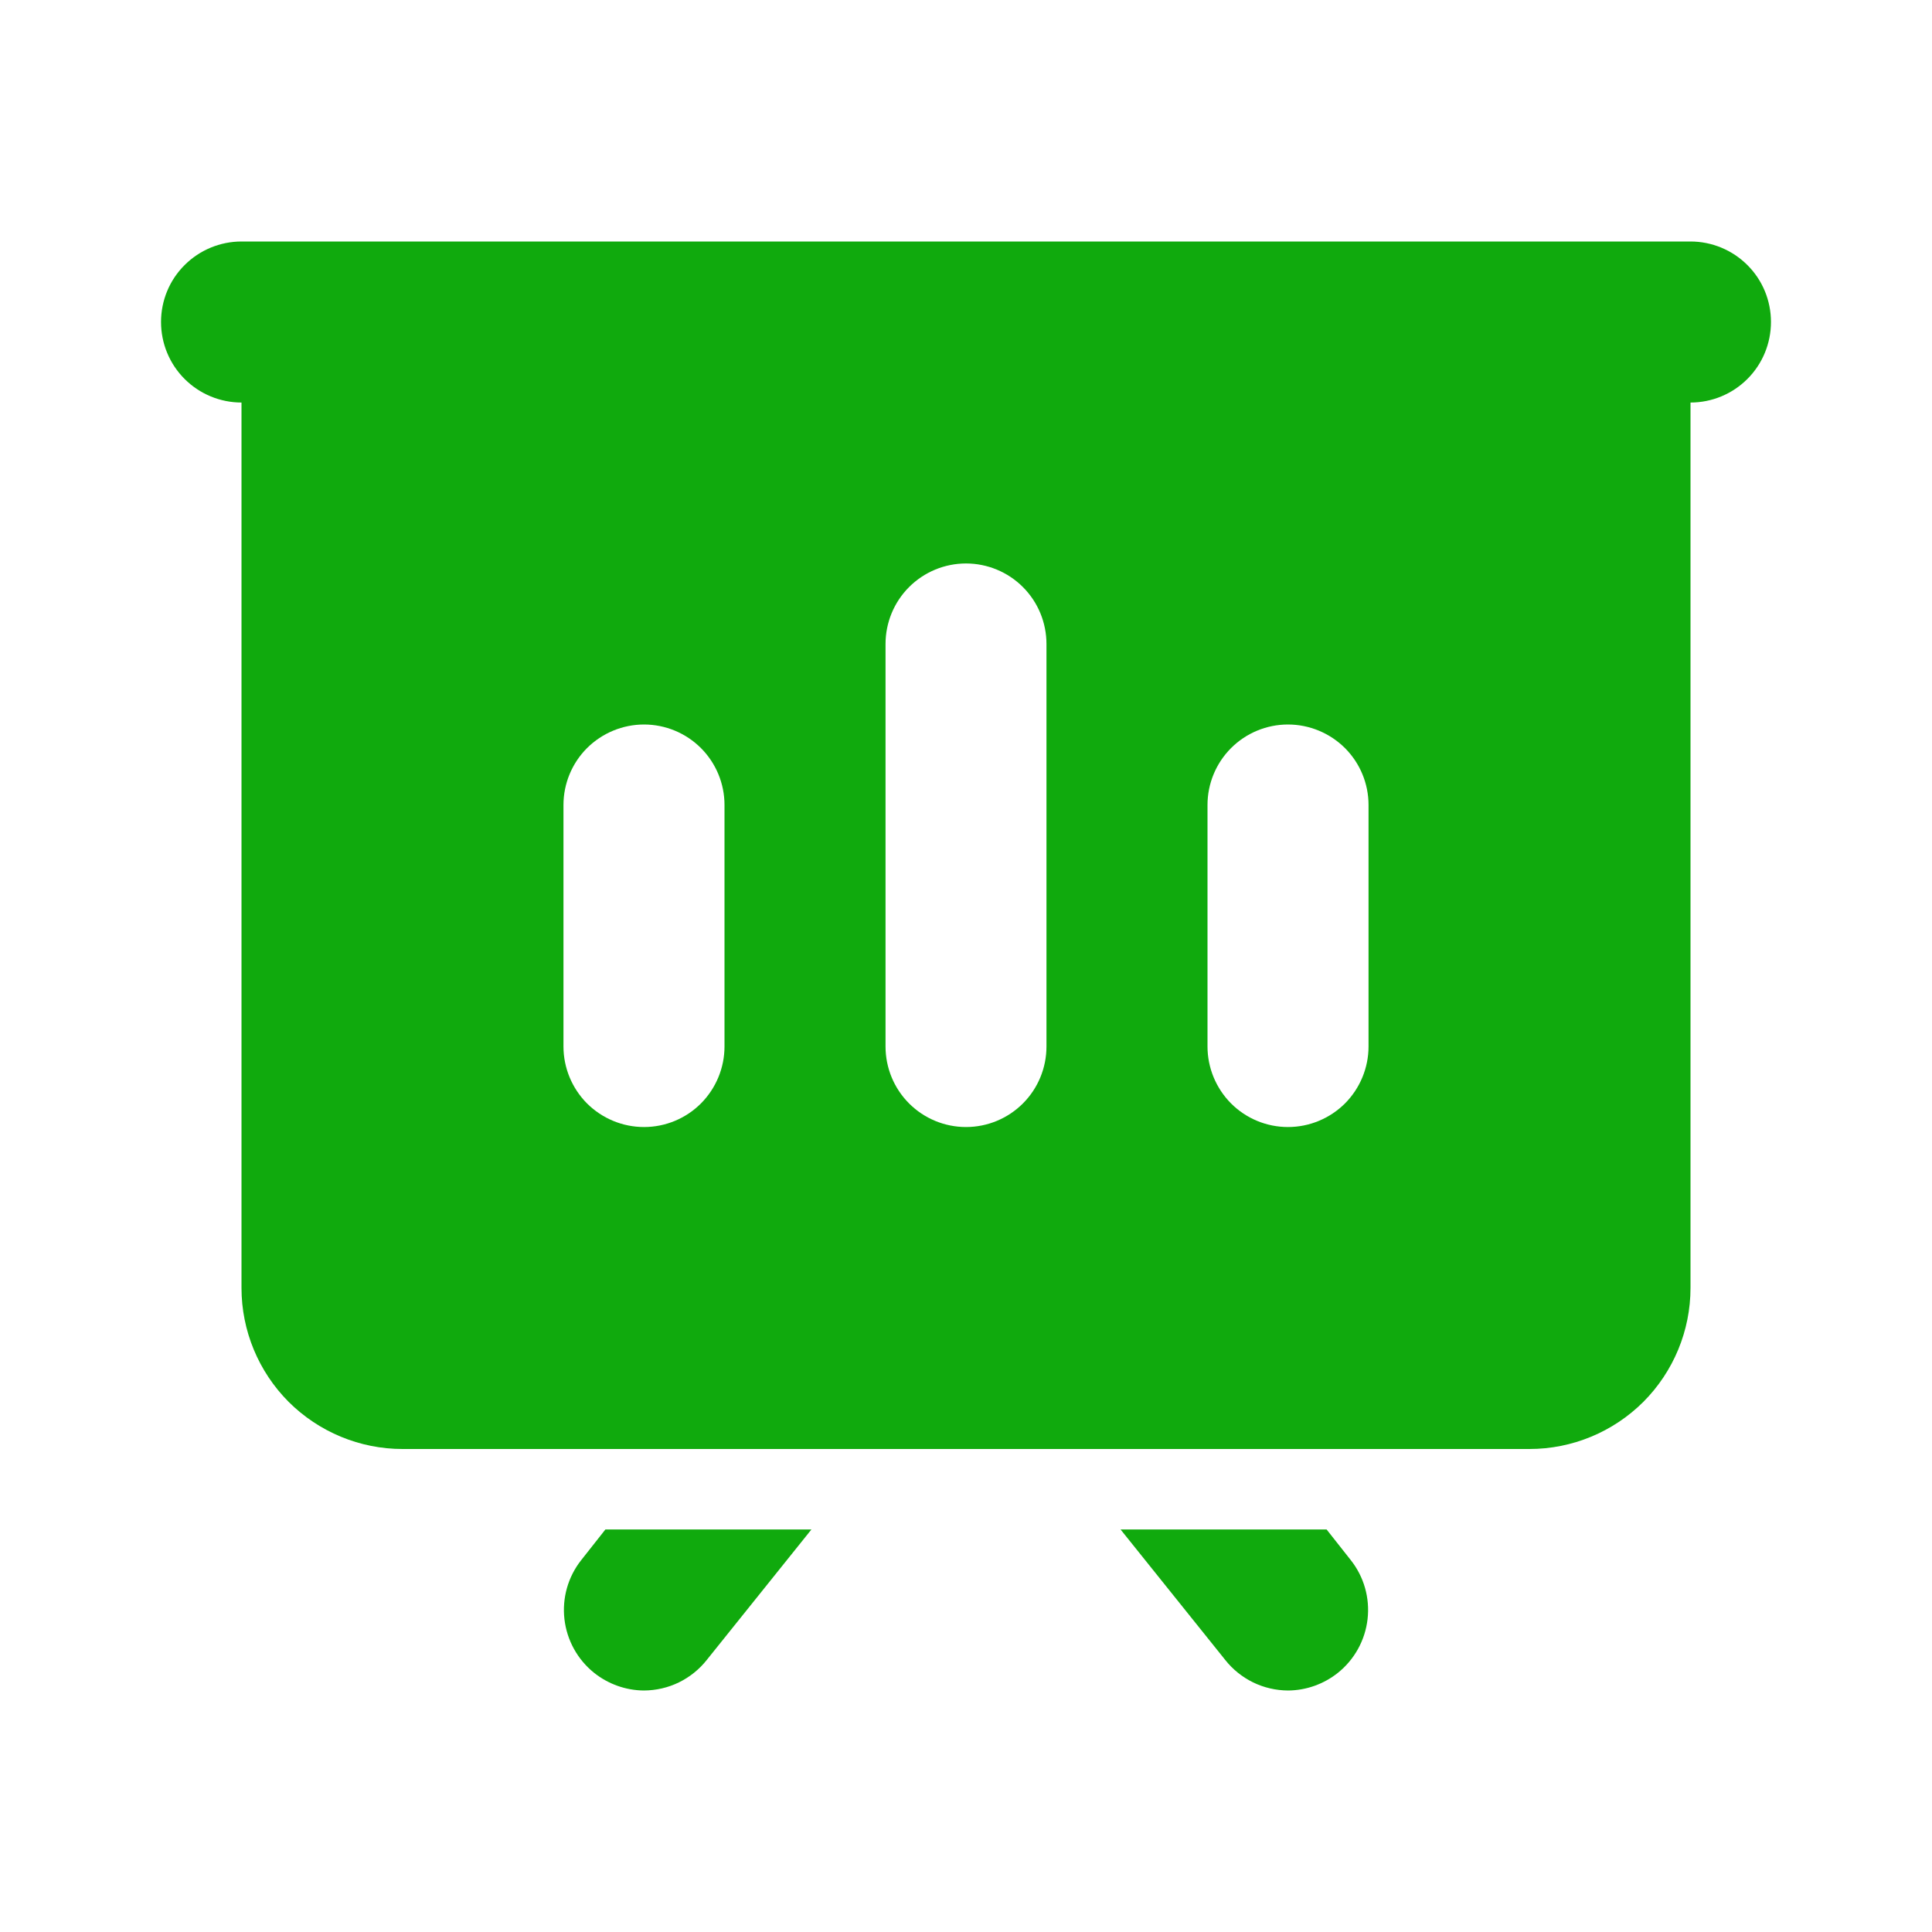 <svg width="20" height="20" viewBox="0 0 20 20" fill="none" xmlns="http://www.w3.org/2000/svg">
<path d="M17.5 2.5H2.5C2.279 2.5 2.067 2.588 1.911 2.744C1.754 2.9 1.667 3.112 1.667 3.333C1.667 3.554 1.754 3.766 1.911 3.923C2.067 4.079 2.279 4.167 2.5 4.167V13.333C2.5 13.775 2.676 14.199 2.988 14.512C3.301 14.824 3.725 15 4.167 15H15.833C16.275 15 16.699 14.824 17.012 14.512C17.324 14.199 17.5 13.775 17.5 13.333V4.167C17.721 4.167 17.933 4.079 18.089 3.923C18.246 3.766 18.333 3.554 18.333 3.333C18.333 3.112 18.246 2.9 18.089 2.744C17.933 2.588 17.721 2.5 17.5 2.5ZM7.5 10.833C7.5 11.054 7.412 11.266 7.256 11.423C7.1 11.579 6.888 11.667 6.667 11.667C6.446 11.667 6.234 11.579 6.077 11.423C5.921 11.266 5.833 11.054 5.833 10.833V8.333C5.833 8.112 5.921 7.9 6.077 7.744C6.234 7.588 6.446 7.5 6.667 7.5C6.888 7.5 7.1 7.588 7.256 7.744C7.412 7.9 7.5 8.112 7.5 8.333V10.833ZM10.833 10.833C10.833 11.054 10.746 11.266 10.589 11.423C10.433 11.579 10.221 11.667 10 11.667C9.779 11.667 9.567 11.579 9.411 11.423C9.254 11.266 9.167 11.054 9.167 10.833V6.667C9.167 6.446 9.254 6.234 9.411 6.077C9.567 5.921 9.779 5.833 10 5.833C10.221 5.833 10.433 5.921 10.589 6.077C10.746 6.234 10.833 6.446 10.833 6.667V10.833ZM14.167 10.833C14.167 11.054 14.079 11.266 13.923 11.423C13.766 11.579 13.554 11.667 13.333 11.667C13.112 11.667 12.9 11.579 12.744 11.423C12.588 11.266 12.5 11.054 12.5 10.833V8.333C12.5 8.112 12.588 7.9 12.744 7.744C12.9 7.588 13.112 7.5 13.333 7.5C13.554 7.5 13.766 7.588 13.923 7.744C14.079 7.9 14.167 8.112 14.167 8.333V10.833ZM8.4 15.833L7.317 17.183C7.239 17.282 7.14 17.361 7.028 17.416C6.915 17.471 6.792 17.499 6.667 17.5C6.479 17.499 6.297 17.434 6.15 17.317C5.978 17.179 5.868 16.979 5.843 16.761C5.818 16.542 5.88 16.323 6.017 16.15L6.267 15.833H8.4ZM13.85 17.317C13.703 17.434 13.521 17.499 13.333 17.5C13.208 17.499 13.085 17.471 12.972 17.416C12.86 17.361 12.761 17.282 12.683 17.183L11.6 15.833H13.733L13.983 16.15C14.12 16.323 14.182 16.542 14.157 16.761C14.132 16.979 14.022 17.179 13.85 17.317Z" fill="#10AA0D"/>
</svg>
